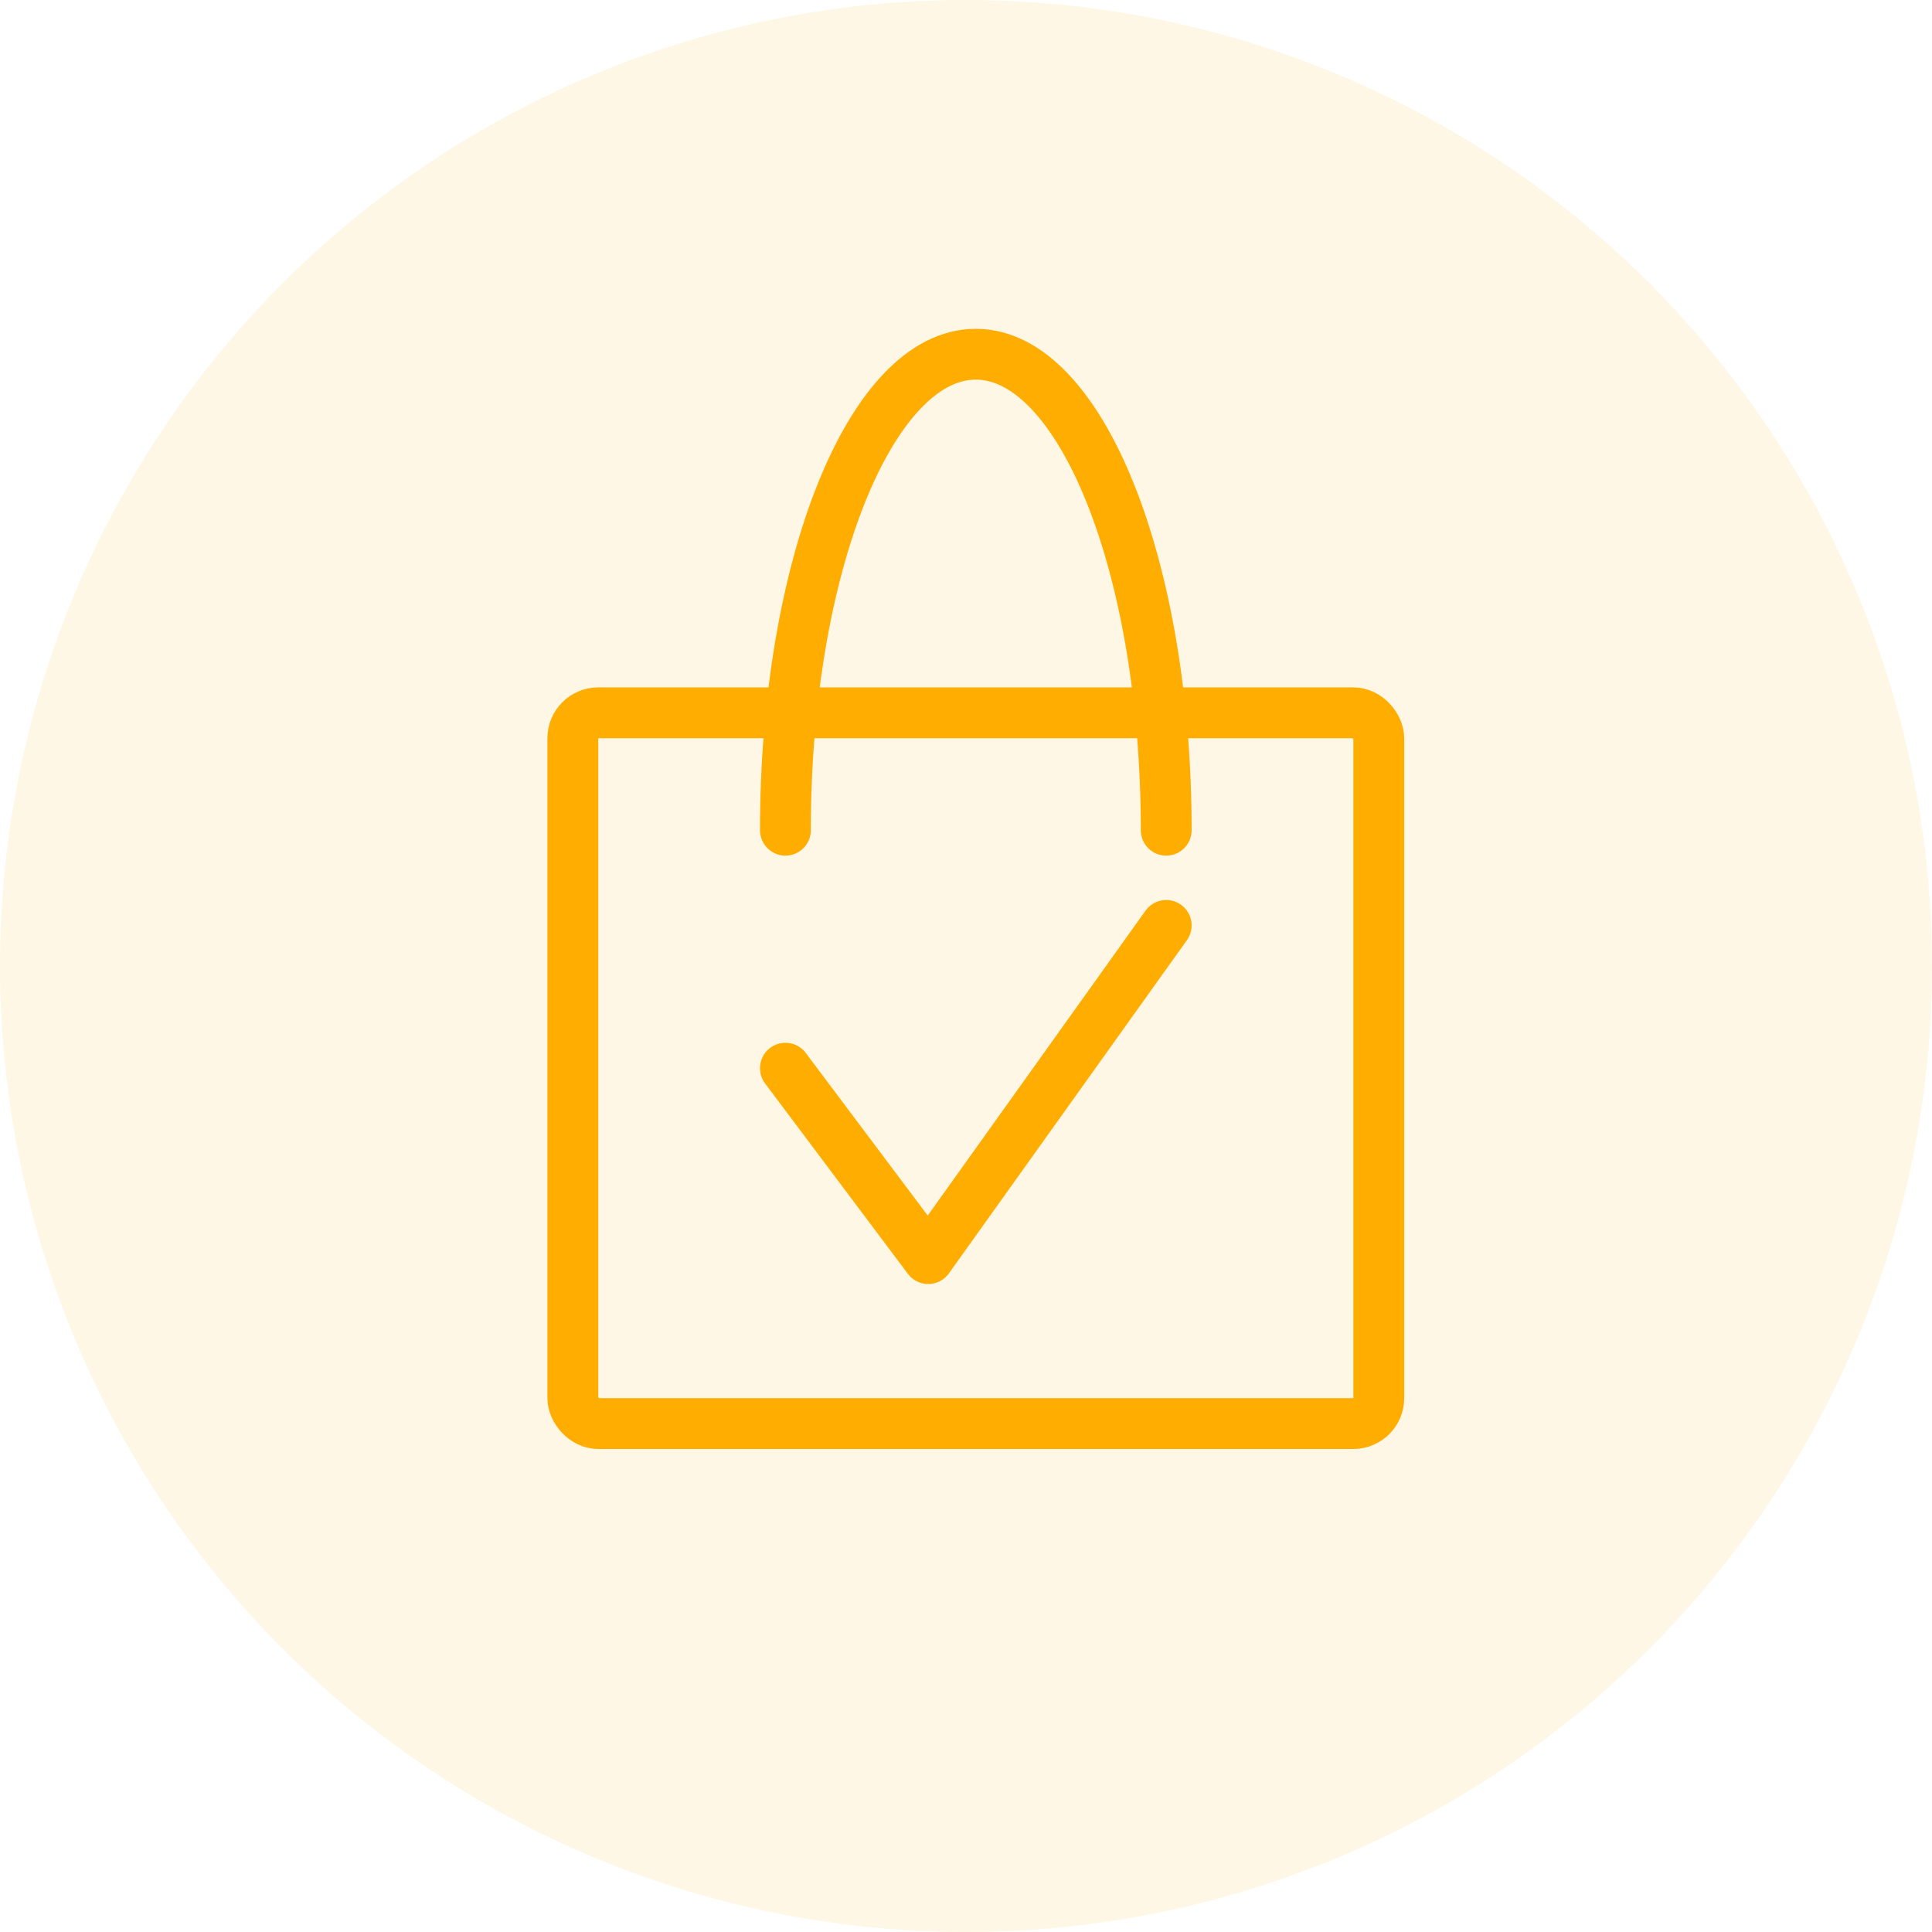 <svg width="38" height="38" viewBox="0 0 38 38" fill="none" xmlns="http://www.w3.org/2000/svg">
<circle opacity="0.1" cx="19" cy="19" r="19" fill="#FFAD01"/>
<rect x="11.267" y="14.02" width="15.852" height="13.98" rx="0.5" stroke="#FFAD01"/>
<path d="M15.448 16.329C15.448 11.158 17.125 6.967 19.193 6.967C21.261 6.967 22.938 11.158 22.938 16.329" stroke="#FFAD01" stroke-linecap="round"/>
<path d="M15.448 21.01L18.257 24.755L22.938 18.202" stroke="#FFAD01" stroke-linecap="round" stroke-linejoin="round"/>
</svg>
